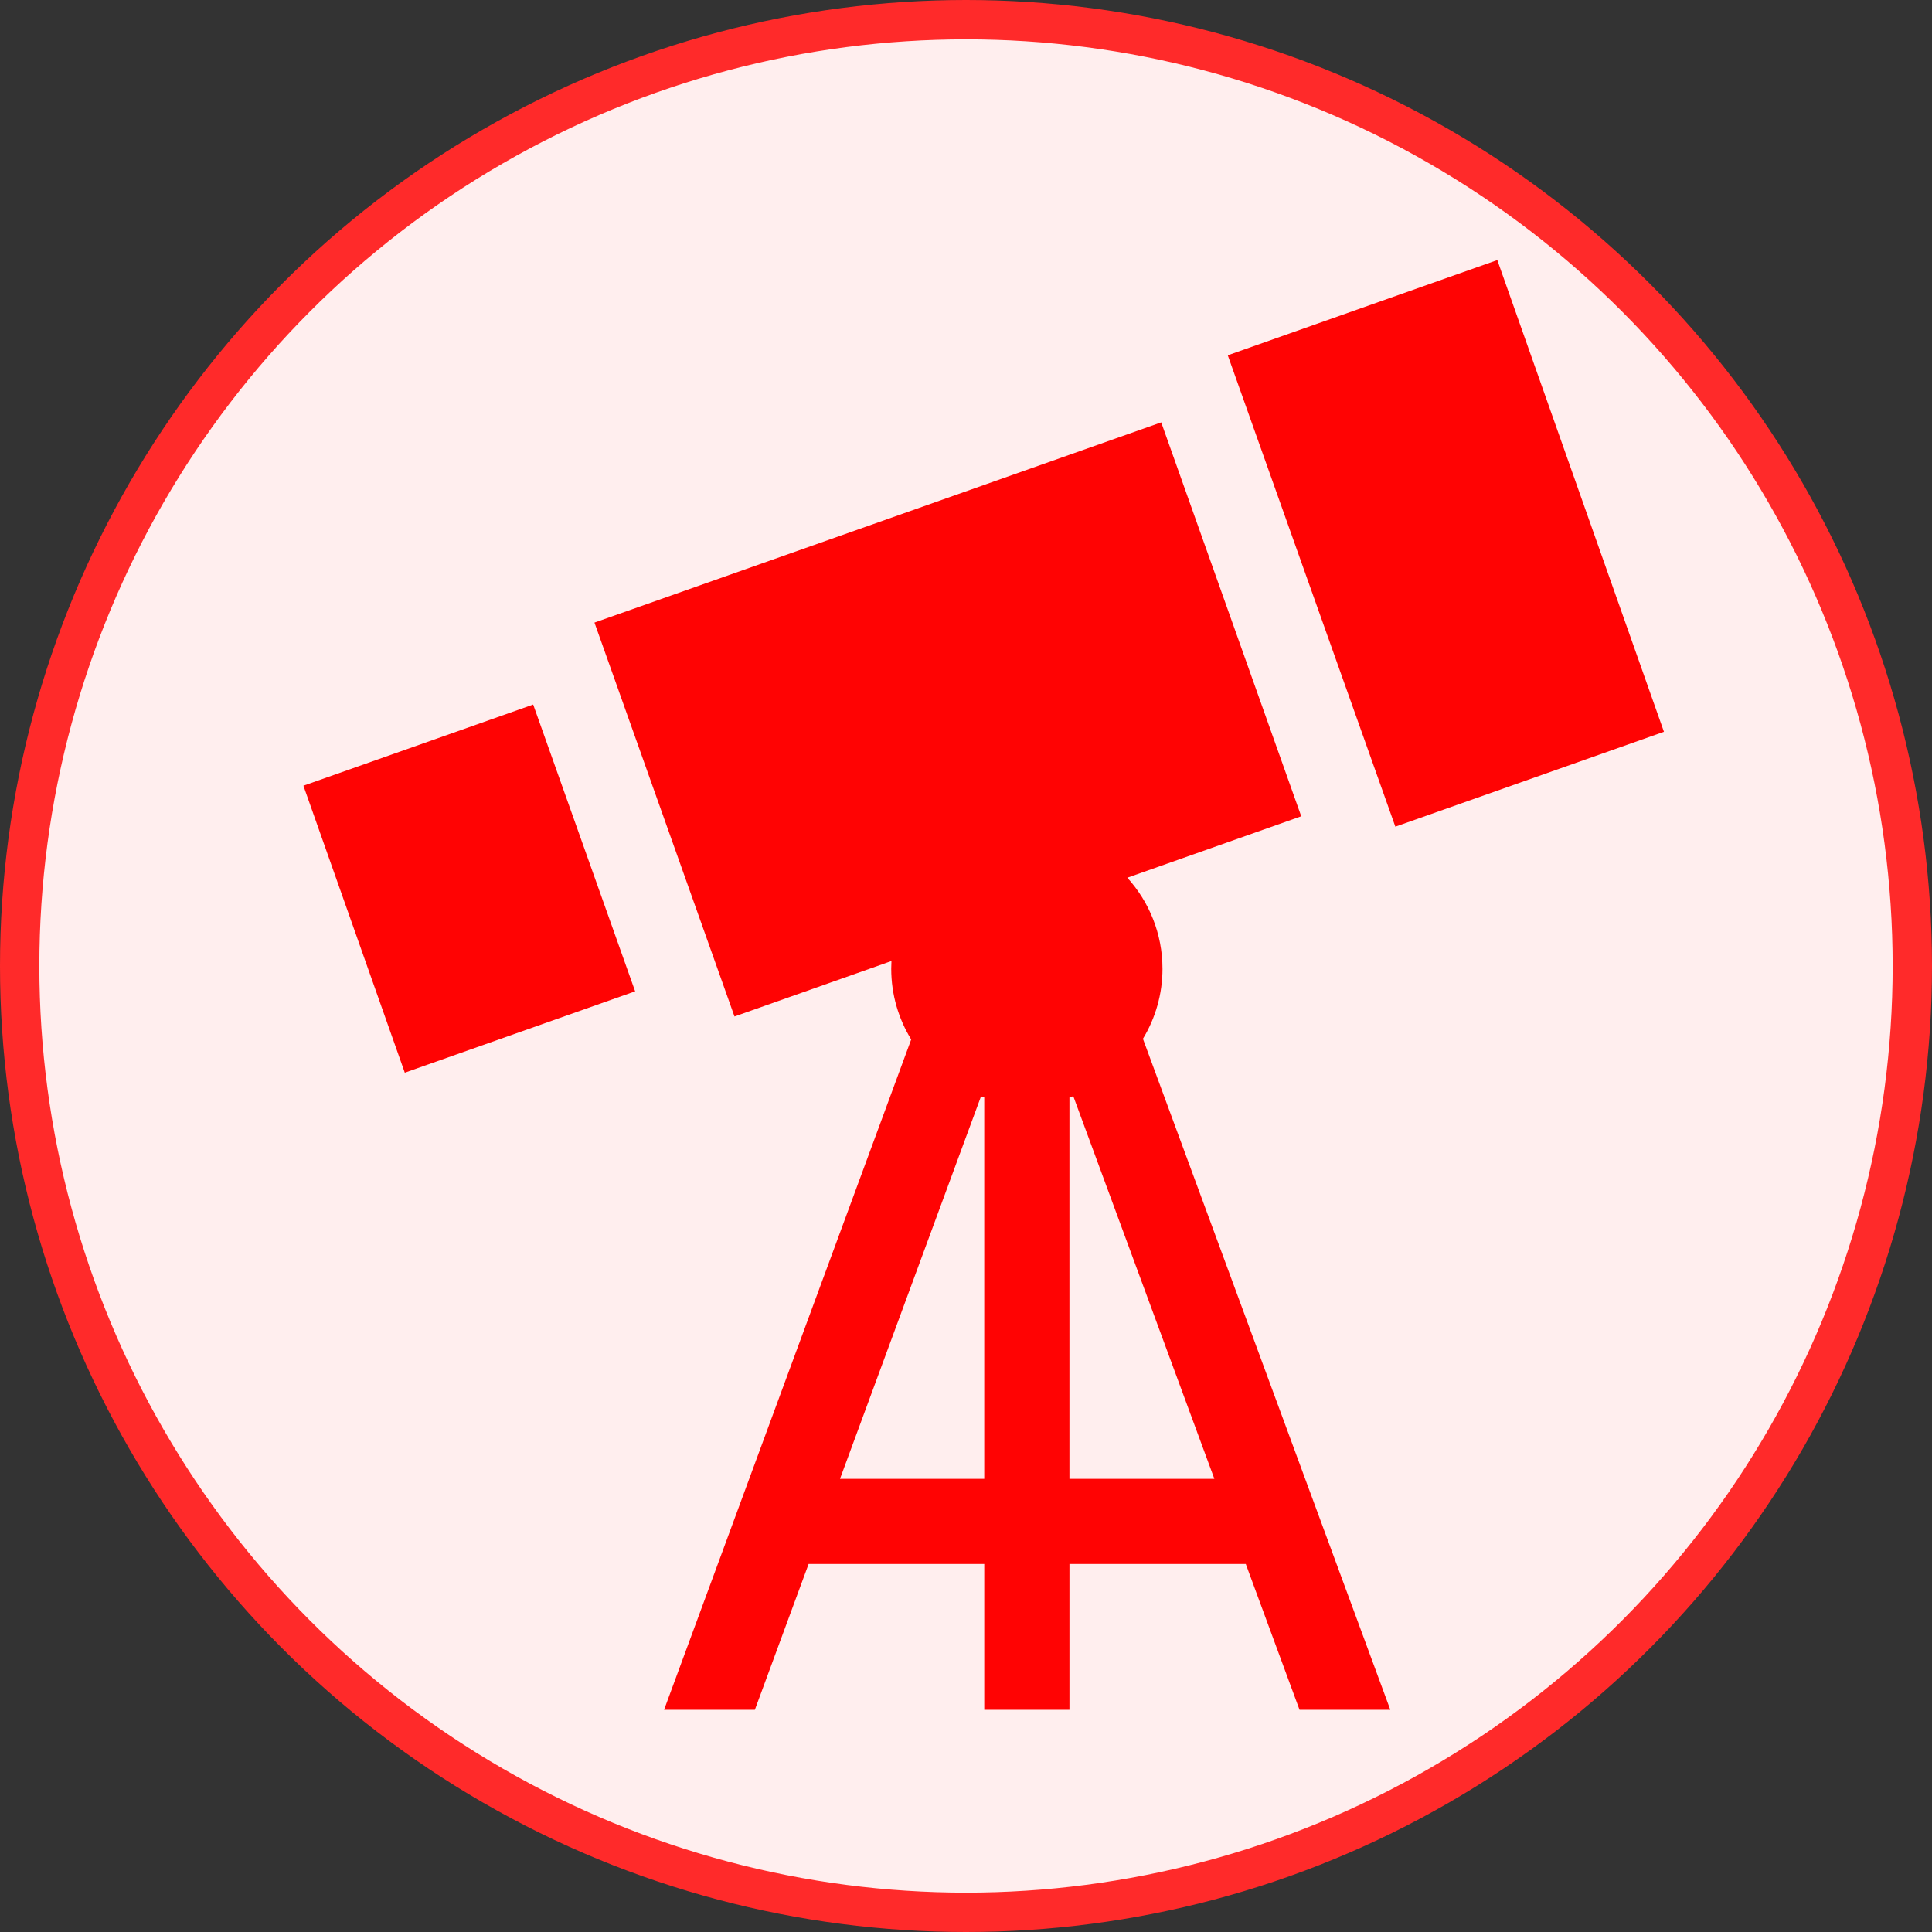 <svg width="60" height="60" version="1.1" viewBox="0 0 12.964 12.964" xmlns="http://www.w3.org/2000/svg">
 <rect x="0" y="0" width="12.964" height="12.964" fill="#333333" stroke="none"/>
 <circle cx="6.482" cy="6.482" r="6.35" fill="#ffeeee" stroke="#ff2a2a" stroke-width=".264"></circle>
 <g transform="matrix(.019 0 0 .019 2.036 1.745)" fill="#ff0303">
  <path d="m385.63 200.11 94.863-33.512-58.852-166.59-95.191 33.629z" fill="#ff0303"/>
  <path d="m81.145 156.98-81.145 28.664 35.801 101.35 81.348-28.734z" fill="#ff0303"/>
  <path d="m303.39 250.28c0-12.355-4.707-23.633-12.414-32.141l61.418-21.695-49.449-139.12-200.16 70.711 49.453 139.11 55.434-19.582c-0.051 0.898-0.078 1.801-0.078 2.711 0 9.152 2.582 17.707 7.051 24.988l-87.273 236.73h32.062l18.98-51.484h62.035v51.484h30.086v-51.484h62.273l18.977 51.484h32.066l-87.363-236.97c4.379-7.227 6.906-15.699 6.906-24.746zm-62.945 180.15h-50.941l49.797-135.07c0.379 0.137 0.762 0.262 1.145 0.387zm81.266 0h-51.18v-134.68c0.453-0.148 0.91-0.297 1.359-0.461z" fill="#ff0303"/>
 </g>
</svg>
